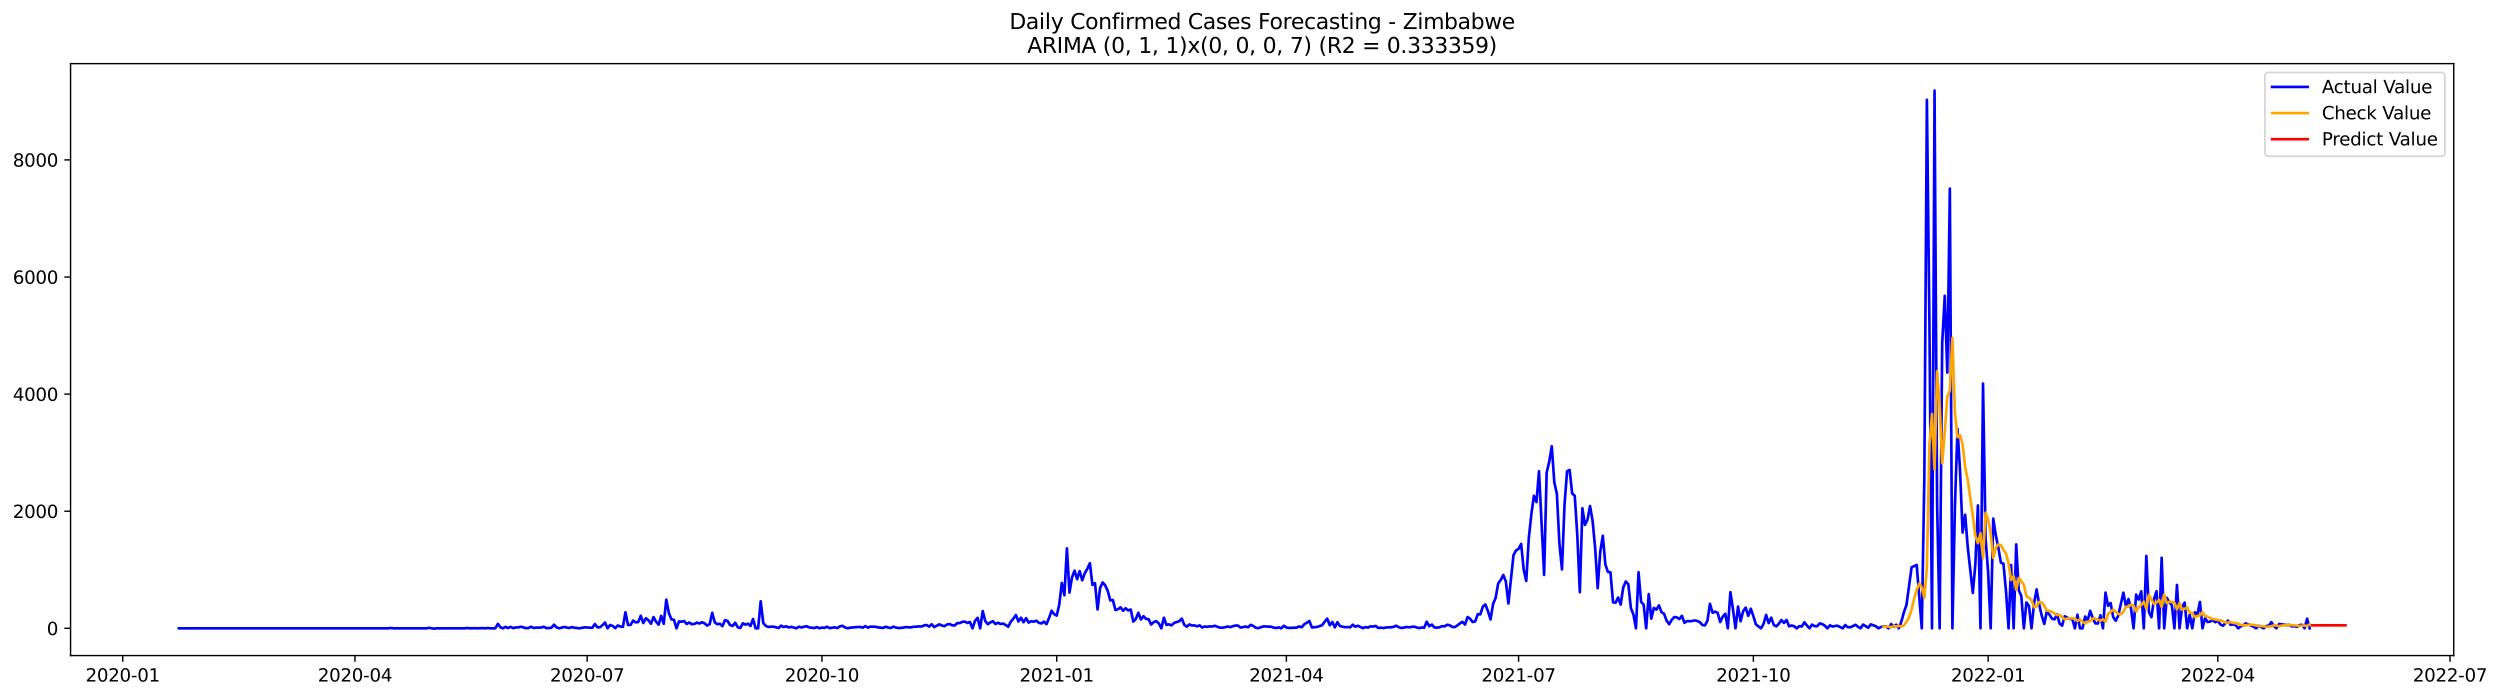 <?xml version="1.0" encoding="utf-8" standalone="no"?>
<!DOCTYPE svg PUBLIC "-//W3C//DTD SVG 1.1//EN"
  "http://www.w3.org/Graphics/SVG/1.1/DTD/svg11.dtd">
<svg xmlns:xlink="http://www.w3.org/1999/xlink" width="1404.862pt" height="392.274pt" viewBox="0 0 1404.862 392.274" xmlns="http://www.w3.org/2000/svg" version="1.1">
 <defs>
  <style type="text/css">*{stroke-linejoin: round; stroke-linecap: butt}</style>
 </defs>
 <g id="figure_1">
  <g id="patch_1">
   <path d="M 0 392.274 
L 1404.862 392.274 
L 1404.862 0 
L 0 0 
z
" style="fill: #ffffff"/>
  </g>
  <g id="axes_1">
   <g id="patch_2">
    <path d="M 39.65 368.396 
L 1378.85 368.396 
L 1378.85 35.755 
L 39.65 35.755 
z
" style="fill: #ffffff"/>
   </g>
   <g id="matplotlib.axis_1">
    <g id="xtick_1">
     <g id="line2d_1">
      <defs>
       <path id="m27285a2b96" d="M 0 0 
L 0 3.5 
" style="stroke: #000000; stroke-width: 0.8"/>
      </defs>
      <g>
       <use xlink:href="#m27285a2b96" x="68.975" y="368.396" style="stroke: #000000; stroke-width: 0.8"/>
      </g>
     </g>
     <g id="text_1">
      <!-- 2020-01 -->
      <g transform="translate(48.084 382.994)scale(0.1 -0.1)">
       <defs>
        <path id="DejaVuSans-32" d="M 1228 531 
L 3431 531 
L 3431 0 
L 469 0 
L 469 531 
Q 828 903 1448 1529 
Q 2069 2156 2228 2338 
Q 2531 2678 2651 2914 
Q 2772 3150 2772 3378 
Q 2772 3750 2511 3984 
Q 2250 4219 1831 4219 
Q 1534 4219 1204 4116 
Q 875 4013 500 3803 
L 500 4441 
Q 881 4594 1212 4672 
Q 1544 4750 1819 4750 
Q 2544 4750 2975 4387 
Q 3406 4025 3406 3419 
Q 3406 3131 3298 2873 
Q 3191 2616 2906 2266 
Q 2828 2175 2409 1742 
Q 1991 1309 1228 531 
z
" transform="scale(0.016)"/>
        <path id="DejaVuSans-30" d="M 2034 4250 
Q 1547 4250 1301 3770 
Q 1056 3291 1056 2328 
Q 1056 1369 1301 889 
Q 1547 409 2034 409 
Q 2525 409 2770 889 
Q 3016 1369 3016 2328 
Q 3016 3291 2770 3770 
Q 2525 4250 2034 4250 
z
M 2034 4750 
Q 2819 4750 3233 4129 
Q 3647 3509 3647 2328 
Q 3647 1150 3233 529 
Q 2819 -91 2034 -91 
Q 1250 -91 836 529 
Q 422 1150 422 2328 
Q 422 3509 836 4129 
Q 1250 4750 2034 4750 
z
" transform="scale(0.016)"/>
        <path id="DejaVuSans-2d" d="M 313 2009 
L 1997 2009 
L 1997 1497 
L 313 1497 
L 313 2009 
z
" transform="scale(0.016)"/>
        <path id="DejaVuSans-31" d="M 794 531 
L 1825 531 
L 1825 4091 
L 703 3866 
L 703 4441 
L 1819 4666 
L 2450 4666 
L 2450 531 
L 3481 531 
L 3481 0 
L 794 0 
L 794 531 
z
" transform="scale(0.016)"/>
       </defs>
       <use xlink:href="#DejaVuSans-32"/>
       <use xlink:href="#DejaVuSans-30" x="63.623"/>
       <use xlink:href="#DejaVuSans-32" x="127.246"/>
       <use xlink:href="#DejaVuSans-30" x="190.869"/>
       <use xlink:href="#DejaVuSans-2d" x="254.492"/>
       <use xlink:href="#DejaVuSans-30" x="290.576"/>
       <use xlink:href="#DejaVuSans-31" x="354.199"/>
      </g>
     </g>
    </g>
    <g id="xtick_2">
     <g id="line2d_2">
      <g>
       <use xlink:href="#m27285a2b96" x="199.468" y="368.396" style="stroke: #000000; stroke-width: 0.8"/>
      </g>
     </g>
     <g id="text_2">
      <!-- 2020-04 -->
      <g transform="translate(178.576 382.994)scale(0.1 -0.1)">
       <defs>
        <path id="DejaVuSans-34" d="M 2419 4116 
L 825 1625 
L 2419 1625 
L 2419 4116 
z
M 2253 4666 
L 3047 4666 
L 3047 1625 
L 3713 1625 
L 3713 1100 
L 3047 1100 
L 3047 0 
L 2419 0 
L 2419 1100 
L 313 1100 
L 313 1709 
L 2253 4666 
z
" transform="scale(0.016)"/>
       </defs>
       <use xlink:href="#DejaVuSans-32"/>
       <use xlink:href="#DejaVuSans-30" x="63.623"/>
       <use xlink:href="#DejaVuSans-32" x="127.246"/>
       <use xlink:href="#DejaVuSans-30" x="190.869"/>
       <use xlink:href="#DejaVuSans-2d" x="254.492"/>
       <use xlink:href="#DejaVuSans-30" x="290.576"/>
       <use xlink:href="#DejaVuSans-34" x="354.199"/>
      </g>
     </g>
    </g>
    <g id="xtick_3">
     <g id="line2d_3">
      <g>
       <use xlink:href="#m27285a2b96" x="329.961" y="368.396" style="stroke: #000000; stroke-width: 0.8"/>
      </g>
     </g>
     <g id="text_3">
      <!-- 2020-07 -->
      <g transform="translate(309.069 382.994)scale(0.1 -0.1)">
       <defs>
        <path id="DejaVuSans-37" d="M 525 4666 
L 3525 4666 
L 3525 4397 
L 1831 0 
L 1172 0 
L 2766 4134 
L 525 4134 
L 525 4666 
z
" transform="scale(0.016)"/>
       </defs>
       <use xlink:href="#DejaVuSans-32"/>
       <use xlink:href="#DejaVuSans-30" x="63.623"/>
       <use xlink:href="#DejaVuSans-32" x="127.246"/>
       <use xlink:href="#DejaVuSans-30" x="190.869"/>
       <use xlink:href="#DejaVuSans-2d" x="254.492"/>
       <use xlink:href="#DejaVuSans-30" x="290.576"/>
       <use xlink:href="#DejaVuSans-37" x="354.199"/>
      </g>
     </g>
    </g>
    <g id="xtick_4">
     <g id="line2d_4">
      <g>
       <use xlink:href="#m27285a2b96" x="461.887" y="368.396" style="stroke: #000000; stroke-width: 0.8"/>
      </g>
     </g>
     <g id="text_4">
      <!-- 2020-10 -->
      <g transform="translate(440.996 382.994)scale(0.1 -0.1)">
       <use xlink:href="#DejaVuSans-32"/>
       <use xlink:href="#DejaVuSans-30" x="63.623"/>
       <use xlink:href="#DejaVuSans-32" x="127.246"/>
       <use xlink:href="#DejaVuSans-30" x="190.869"/>
       <use xlink:href="#DejaVuSans-2d" x="254.492"/>
       <use xlink:href="#DejaVuSans-31" x="290.576"/>
       <use xlink:href="#DejaVuSans-30" x="354.199"/>
      </g>
     </g>
    </g>
    <g id="xtick_5">
     <g id="line2d_5">
      <g>
       <use xlink:href="#m27285a2b96" x="593.814" y="368.396" style="stroke: #000000; stroke-width: 0.8"/>
      </g>
     </g>
     <g id="text_5">
      <!-- 2021-01 -->
      <g transform="translate(572.923 382.994)scale(0.1 -0.1)">
       <use xlink:href="#DejaVuSans-32"/>
       <use xlink:href="#DejaVuSans-30" x="63.623"/>
       <use xlink:href="#DejaVuSans-32" x="127.246"/>
       <use xlink:href="#DejaVuSans-31" x="190.869"/>
       <use xlink:href="#DejaVuSans-2d" x="254.492"/>
       <use xlink:href="#DejaVuSans-30" x="290.576"/>
       <use xlink:href="#DejaVuSans-31" x="354.199"/>
      </g>
     </g>
    </g>
    <g id="xtick_6">
     <g id="line2d_6">
      <g>
       <use xlink:href="#m27285a2b96" x="722.873" y="368.396" style="stroke: #000000; stroke-width: 0.8"/>
      </g>
     </g>
     <g id="text_6">
      <!-- 2021-04 -->
      <g transform="translate(701.981 382.994)scale(0.1 -0.1)">
       <use xlink:href="#DejaVuSans-32"/>
       <use xlink:href="#DejaVuSans-30" x="63.623"/>
       <use xlink:href="#DejaVuSans-32" x="127.246"/>
       <use xlink:href="#DejaVuSans-31" x="190.869"/>
       <use xlink:href="#DejaVuSans-2d" x="254.492"/>
       <use xlink:href="#DejaVuSans-30" x="290.576"/>
       <use xlink:href="#DejaVuSans-34" x="354.199"/>
      </g>
     </g>
    </g>
    <g id="xtick_7">
     <g id="line2d_7">
      <g>
       <use xlink:href="#m27285a2b96" x="853.366" y="368.396" style="stroke: #000000; stroke-width: 0.8"/>
      </g>
     </g>
     <g id="text_7">
      <!-- 2021-07 -->
      <g transform="translate(832.474 382.994)scale(0.1 -0.1)">
       <use xlink:href="#DejaVuSans-32"/>
       <use xlink:href="#DejaVuSans-30" x="63.623"/>
       <use xlink:href="#DejaVuSans-32" x="127.246"/>
       <use xlink:href="#DejaVuSans-31" x="190.869"/>
       <use xlink:href="#DejaVuSans-2d" x="254.492"/>
       <use xlink:href="#DejaVuSans-30" x="290.576"/>
       <use xlink:href="#DejaVuSans-37" x="354.199"/>
      </g>
     </g>
    </g>
    <g id="xtick_8">
     <g id="line2d_8">
      <g>
       <use xlink:href="#m27285a2b96" x="985.292" y="368.396" style="stroke: #000000; stroke-width: 0.8"/>
      </g>
     </g>
     <g id="text_8">
      <!-- 2021-10 -->
      <g transform="translate(964.401 382.994)scale(0.1 -0.1)">
       <use xlink:href="#DejaVuSans-32"/>
       <use xlink:href="#DejaVuSans-30" x="63.623"/>
       <use xlink:href="#DejaVuSans-32" x="127.246"/>
       <use xlink:href="#DejaVuSans-31" x="190.869"/>
       <use xlink:href="#DejaVuSans-2d" x="254.492"/>
       <use xlink:href="#DejaVuSans-31" x="290.576"/>
       <use xlink:href="#DejaVuSans-30" x="354.199"/>
      </g>
     </g>
    </g>
    <g id="xtick_9">
     <g id="line2d_9">
      <g>
       <use xlink:href="#m27285a2b96" x="1117.219" y="368.396" style="stroke: #000000; stroke-width: 0.8"/>
      </g>
     </g>
     <g id="text_9">
      <!-- 2022-01 -->
      <g transform="translate(1096.328 382.994)scale(0.1 -0.1)">
       <use xlink:href="#DejaVuSans-32"/>
       <use xlink:href="#DejaVuSans-30" x="63.623"/>
       <use xlink:href="#DejaVuSans-32" x="127.246"/>
       <use xlink:href="#DejaVuSans-32" x="190.869"/>
       <use xlink:href="#DejaVuSans-2d" x="254.492"/>
       <use xlink:href="#DejaVuSans-30" x="290.576"/>
       <use xlink:href="#DejaVuSans-31" x="354.199"/>
      </g>
     </g>
    </g>
    <g id="xtick_10">
     <g id="line2d_10">
      <g>
       <use xlink:href="#m27285a2b96" x="1246.278" y="368.396" style="stroke: #000000; stroke-width: 0.8"/>
      </g>
     </g>
     <g id="text_10">
      <!-- 2022-04 -->
      <g transform="translate(1225.387 382.994)scale(0.1 -0.1)">
       <use xlink:href="#DejaVuSans-32"/>
       <use xlink:href="#DejaVuSans-30" x="63.623"/>
       <use xlink:href="#DejaVuSans-32" x="127.246"/>
       <use xlink:href="#DejaVuSans-32" x="190.869"/>
       <use xlink:href="#DejaVuSans-2d" x="254.492"/>
       <use xlink:href="#DejaVuSans-30" x="290.576"/>
       <use xlink:href="#DejaVuSans-34" x="354.199"/>
      </g>
     </g>
    </g>
    <g id="xtick_11">
     <g id="line2d_11">
      <g>
       <use xlink:href="#m27285a2b96" x="1376.771" y="368.396" style="stroke: #000000; stroke-width: 0.8"/>
      </g>
     </g>
     <g id="text_11">
      <!-- 2022-07 -->
      <g transform="translate(1355.879 382.994)scale(0.1 -0.1)">
       <use xlink:href="#DejaVuSans-32"/>
       <use xlink:href="#DejaVuSans-30" x="63.623"/>
       <use xlink:href="#DejaVuSans-32" x="127.246"/>
       <use xlink:href="#DejaVuSans-32" x="190.869"/>
       <use xlink:href="#DejaVuSans-2d" x="254.492"/>
       <use xlink:href="#DejaVuSans-30" x="290.576"/>
       <use xlink:href="#DejaVuSans-37" x="354.199"/>
      </g>
     </g>
    </g>
   </g>
   <g id="matplotlib.axis_2">
    <g id="ytick_1">
     <g id="line2d_12">
      <defs>
       <path id="m2472bc9fd8" d="M 0 0 
L -3.5 0 
" style="stroke: #000000; stroke-width: 0.8"/>
      </defs>
      <g>
       <use xlink:href="#m2472bc9fd8" x="39.65" y="353.078" style="stroke: #000000; stroke-width: 0.8"/>
      </g>
     </g>
     <g id="text_12">
      <!-- 0 -->
      <g transform="translate(26.288 356.877)scale(0.1 -0.1)">
       <use xlink:href="#DejaVuSans-30"/>
      </g>
     </g>
    </g>
    <g id="ytick_2">
     <g id="line2d_13">
      <g>
       <use xlink:href="#m2472bc9fd8" x="39.65" y="287.275" style="stroke: #000000; stroke-width: 0.8"/>
      </g>
     </g>
     <g id="text_13">
      <!-- 2000 -->
      <g transform="translate(7.2 291.074)scale(0.1 -0.1)">
       <use xlink:href="#DejaVuSans-32"/>
       <use xlink:href="#DejaVuSans-30" x="63.623"/>
       <use xlink:href="#DejaVuSans-30" x="127.246"/>
       <use xlink:href="#DejaVuSans-30" x="190.869"/>
      </g>
     </g>
    </g>
    <g id="ytick_3">
     <g id="line2d_14">
      <g>
       <use xlink:href="#m2472bc9fd8" x="39.65" y="221.471" style="stroke: #000000; stroke-width: 0.8"/>
      </g>
     </g>
     <g id="text_14">
      <!-- 4000 -->
      <g transform="translate(7.2 225.27)scale(0.1 -0.1)">
       <use xlink:href="#DejaVuSans-34"/>
       <use xlink:href="#DejaVuSans-30" x="63.623"/>
       <use xlink:href="#DejaVuSans-30" x="127.246"/>
       <use xlink:href="#DejaVuSans-30" x="190.869"/>
      </g>
     </g>
    </g>
    <g id="ytick_4">
     <g id="line2d_15">
      <g>
       <use xlink:href="#m2472bc9fd8" x="39.65" y="155.668" style="stroke: #000000; stroke-width: 0.8"/>
      </g>
     </g>
     <g id="text_15">
      <!-- 6000 -->
      <g transform="translate(7.2 159.467)scale(0.1 -0.1)">
       <defs>
        <path id="DejaVuSans-36" d="M 2113 2584 
Q 1688 2584 1439 2293 
Q 1191 2003 1191 1497 
Q 1191 994 1439 701 
Q 1688 409 2113 409 
Q 2538 409 2786 701 
Q 3034 994 3034 1497 
Q 3034 2003 2786 2293 
Q 2538 2584 2113 2584 
z
M 3366 4563 
L 3366 3988 
Q 3128 4100 2886 4159 
Q 2644 4219 2406 4219 
Q 1781 4219 1451 3797 
Q 1122 3375 1075 2522 
Q 1259 2794 1537 2939 
Q 1816 3084 2150 3084 
Q 2853 3084 3261 2657 
Q 3669 2231 3669 1497 
Q 3669 778 3244 343 
Q 2819 -91 2113 -91 
Q 1303 -91 875 529 
Q 447 1150 447 2328 
Q 447 3434 972 4092 
Q 1497 4750 2381 4750 
Q 2619 4750 2861 4703 
Q 3103 4656 3366 4563 
z
" transform="scale(0.016)"/>
       </defs>
       <use xlink:href="#DejaVuSans-36"/>
       <use xlink:href="#DejaVuSans-30" x="63.623"/>
       <use xlink:href="#DejaVuSans-30" x="127.246"/>
       <use xlink:href="#DejaVuSans-30" x="190.869"/>
      </g>
     </g>
    </g>
    <g id="ytick_5">
     <g id="line2d_16">
      <g>
       <use xlink:href="#m2472bc9fd8" x="39.65" y="89.864" style="stroke: #000000; stroke-width: 0.8"/>
      </g>
     </g>
     <g id="text_16">
      <!-- 8000 -->
      <g transform="translate(7.2 93.663)scale(0.1 -0.1)">
       <defs>
        <path id="DejaVuSans-38" d="M 2034 2216 
Q 1584 2216 1326 1975 
Q 1069 1734 1069 1313 
Q 1069 891 1326 650 
Q 1584 409 2034 409 
Q 2484 409 2743 651 
Q 3003 894 3003 1313 
Q 3003 1734 2745 1975 
Q 2488 2216 2034 2216 
z
M 1403 2484 
Q 997 2584 770 2862 
Q 544 3141 544 3541 
Q 544 4100 942 4425 
Q 1341 4750 2034 4750 
Q 2731 4750 3128 4425 
Q 3525 4100 3525 3541 
Q 3525 3141 3298 2862 
Q 3072 2584 2669 2484 
Q 3125 2378 3379 2068 
Q 3634 1759 3634 1313 
Q 3634 634 3220 271 
Q 2806 -91 2034 -91 
Q 1263 -91 848 271 
Q 434 634 434 1313 
Q 434 1759 690 2068 
Q 947 2378 1403 2484 
z
M 1172 3481 
Q 1172 3119 1398 2916 
Q 1625 2713 2034 2713 
Q 2441 2713 2670 2916 
Q 2900 3119 2900 3481 
Q 2900 3844 2670 4047 
Q 2441 4250 2034 4250 
Q 1625 4250 1398 4047 
Q 1172 3844 1172 3481 
z
" transform="scale(0.016)"/>
       </defs>
       <use xlink:href="#DejaVuSans-38"/>
       <use xlink:href="#DejaVuSans-30" x="63.623"/>
       <use xlink:href="#DejaVuSans-30" x="127.246"/>
       <use xlink:href="#DejaVuSans-30" x="190.869"/>
      </g>
     </g>
    </g>
   </g>
   <g id="line2d_17">
    <path d="M 100.523 353.078 
L 218.11 353.078 
L 219.544 352.881 
L 220.978 353.078 
L 225.28 353.078 
L 239.619 353.078 
L 241.053 352.815 
L 243.921 353.276 
L 245.355 353.078 
L 261.129 353.078 
L 262.563 352.914 
L 263.997 353.078 
L 266.865 353.012 
L 268.299 353.078 
L 271.167 352.979 
L 272.601 353.078 
L 274.035 352.914 
L 275.469 353.078 
L 278.337 353.078 
L 279.771 350.578 
L 281.205 352.519 
L 282.639 353.078 
L 284.073 352.256 
L 285.507 352.946 
L 286.941 352.256 
L 288.375 352.979 
L 289.809 352.552 
L 291.243 352.585 
L 292.677 352.157 
L 295.545 352.979 
L 296.979 352.914 
L 298.413 352.19 
L 299.847 352.881 
L 301.281 352.683 
L 304.149 352.65 
L 305.583 352.19 
L 307.017 352.946 
L 308.451 352.946 
L 309.885 352.749 
L 311.319 351.038 
L 312.753 352.552 
L 314.187 353.078 
L 317.055 352.321 
L 319.923 352.914 
L 321.357 352.387 
L 322.791 352.749 
L 325.659 353.078 
L 328.527 352.519 
L 332.829 352.815 
L 334.263 350.676 
L 335.697 352.486 
L 337.131 352.486 
L 338.564 351.334 
L 339.998 349.854 
L 341.432 353.078 
L 342.866 351.203 
L 344.3 351.762 
L 345.734 352.979 
L 347.168 351.466 
L 348.602 352.091 
L 350.036 352.256 
L 351.47 344.096 
L 352.904 351.17 
L 354.338 351.17 
L 355.772 348.702 
L 357.206 349.722 
L 358.64 349.558 
L 360.074 346.037 
L 361.508 350.117 
L 362.942 347.419 
L 364.376 348.538 
L 365.81 350.512 
L 367.244 346.761 
L 368.678 349.36 
L 370.112 351.038 
L 371.546 346.07 
L 372.98 350.545 
L 374.414 336.956 
L 375.848 344.458 
L 377.282 348.011 
L 378.716 348.274 
L 380.15 353.078 
L 381.584 349.196 
L 383.018 349.393 
L 384.452 348.998 
L 385.886 350.643 
L 387.32 349.821 
L 388.754 350.775 
L 390.188 350.61 
L 391.622 349.887 
L 393.056 350.38 
L 394.49 349.656 
L 395.924 350.281 
L 397.358 351.532 
L 398.792 350.775 
L 400.226 344.359 
L 401.66 349.722 
L 403.094 350.775 
L 404.528 350.512 
L 405.962 351.861 
L 407.396 348.472 
L 408.83 348.932 
L 410.264 351.268 
L 411.698 351.729 
L 413.132 349.92 
L 414.566 352.486 
L 416 352.881 
L 417.434 350.281 
L 418.868 351.038 
L 420.302 350.479 
L 421.736 351.762 
L 423.17 347.847 
L 424.604 353.078 
L 426.038 353.078 
L 427.472 337.91 
L 428.906 350.117 
L 430.34 351.729 
L 431.774 352.288 
L 434.642 352.124 
L 437.51 352.914 
L 438.944 351.598 
L 440.378 352.354 
L 441.812 351.927 
L 443.246 352.617 
L 444.679 352.256 
L 447.547 353.078 
L 448.981 352.157 
L 450.415 352.617 
L 451.849 352.19 
L 453.283 351.927 
L 454.717 352.552 
L 457.585 352.946 
L 459.019 352.387 
L 460.453 353.045 
L 461.887 352.683 
L 463.321 352.815 
L 464.755 352.19 
L 466.189 352.979 
L 469.057 352.519 
L 470.491 352.946 
L 471.925 352.025 
L 473.359 351.663 
L 474.793 352.552 
L 476.227 353.045 
L 477.661 352.749 
L 480.529 352.453 
L 483.397 352.288 
L 484.831 352.716 
L 486.265 351.861 
L 487.699 352.683 
L 489.133 352.157 
L 492.001 352.19 
L 493.435 352.585 
L 496.303 352.848 
L 497.737 352.19 
L 499.171 352.683 
L 500.605 352.914 
L 502.039 352.124 
L 503.473 352.65 
L 504.907 352.914 
L 506.341 352.848 
L 509.209 352.387 
L 510.643 352.519 
L 512.077 352.519 
L 513.511 352.19 
L 514.945 352.19 
L 516.379 351.992 
L 517.813 352.091 
L 519.247 351.466 
L 520.681 351.203 
L 522.115 352.124 
L 523.549 350.808 
L 524.983 352.387 
L 527.851 350.841 
L 529.285 351.499 
L 530.719 351.894 
L 532.153 350.939 
L 533.587 350.643 
L 535.021 351.367 
L 536.455 351.499 
L 537.889 350.183 
L 539.323 350.117 
L 540.757 349.459 
L 542.191 349.294 
L 543.625 350.084 
L 545.059 349.525 
L 546.493 353.078 
L 547.927 348.867 
L 549.361 347.189 
L 550.794 353.078 
L 552.228 343.372 
L 553.662 349.031 
L 555.096 350.775 
L 556.53 349.755 
L 557.964 349.097 
L 559.398 350.676 
L 560.832 349.952 
L 562.266 350.643 
L 563.7 350.413 
L 565.134 351.203 
L 566.568 352.19 
L 568.002 349.393 
L 569.436 347.682 
L 570.87 345.609 
L 572.304 349.229 
L 573.738 347.123 
L 575.172 349.656 
L 576.606 347.353 
L 578.04 349.887 
L 579.474 349.064 
L 580.908 349.393 
L 582.342 348.801 
L 583.776 349.985 
L 585.21 350.347 
L 586.644 349.327 
L 588.078 350.742 
L 589.512 347.254 
L 590.946 343.208 
L 592.38 345.116 
L 593.814 345.938 
L 595.248 339.687 
L 596.682 327.612 
L 598.116 334.522 
L 599.55 308.167 
L 600.984 333.008 
L 602.418 324.421 
L 603.852 320.67 
L 605.286 325.474 
L 606.72 320.9 
L 608.154 326.099 
L 609.588 322.085 
L 611.022 319.617 
L 612.456 316.491 
L 613.89 328.698 
L 615.324 327.678 
L 616.758 342.484 
L 618.192 330.409 
L 619.626 327.316 
L 621.06 328.961 
L 622.494 332.054 
L 623.928 337.417 
L 625.362 337.154 
L 626.796 342.78 
L 628.23 342.352 
L 629.664 341.299 
L 631.098 343.208 
L 632.532 341.826 
L 633.966 343.01 
L 635.4 342.517 
L 636.834 349.294 
L 638.268 347.814 
L 639.702 344.326 
L 641.136 348.143 
L 642.57 346.267 
L 644.004 347.814 
L 645.438 347.945 
L 646.872 350.939 
L 648.306 349.591 
L 649.74 349.031 
L 651.174 350.347 
L 652.608 353.078 
L 654.042 347.123 
L 655.476 351.137 
L 656.909 350.841 
L 658.343 351.433 
L 659.777 350.018 
L 662.645 349.13 
L 664.079 347.583 
L 665.513 351.17 
L 666.947 352.157 
L 668.381 350.907 
L 669.815 351.499 
L 671.249 351.433 
L 672.683 351.959 
L 674.117 351.433 
L 675.551 352.617 
L 676.985 352.058 
L 678.419 352.223 
L 679.853 351.992 
L 681.287 352.058 
L 682.721 351.63 
L 684.155 352.256 
L 685.589 352.683 
L 687.023 352.716 
L 688.457 352.486 
L 689.891 352.025 
L 691.325 352.42 
L 692.759 351.894 
L 694.193 351.565 
L 695.627 351.499 
L 697.061 352.65 
L 698.495 352.42 
L 699.929 352.058 
L 701.363 352.519 
L 702.797 351.137 
L 704.231 351.729 
L 705.665 352.749 
L 707.099 352.979 
L 709.967 351.992 
L 714.269 352.19 
L 715.703 352.65 
L 717.137 352.946 
L 718.571 352.519 
L 720.005 353.078 
L 721.439 351.663 
L 722.873 352.617 
L 724.307 352.848 
L 728.609 352.716 
L 730.043 352.025 
L 731.477 352.486 
L 732.911 350.841 
L 734.345 349.952 
L 735.779 348.932 
L 737.213 352.585 
L 740.081 352.321 
L 742.949 351.334 
L 744.383 349.393 
L 745.817 347.649 
L 747.251 351.367 
L 748.685 349.525 
L 750.119 352.552 
L 751.553 349.623 
L 752.987 351.828 
L 755.855 352.453 
L 757.289 352.354 
L 758.723 352.552 
L 760.157 351.038 
L 761.591 352.19 
L 763.024 351.63 
L 765.892 352.979 
L 767.326 352.387 
L 768.76 352.683 
L 770.194 351.959 
L 771.628 352.091 
L 773.062 351.729 
L 774.496 352.914 
L 775.93 352.716 
L 777.364 352.914 
L 778.798 352.617 
L 781.666 352.486 
L 783.1 352.256 
L 784.534 351.63 
L 785.968 352.453 
L 787.402 352.881 
L 788.836 352.683 
L 790.27 352.321 
L 791.704 352.519 
L 794.572 352.124 
L 797.44 352.979 
L 798.874 352.617 
L 800.308 352.749 
L 801.742 349.36 
L 803.176 351.927 
L 804.61 350.972 
L 806.044 352.585 
L 807.478 352.716 
L 808.912 352.519 
L 810.346 351.861 
L 811.78 351.992 
L 813.214 351.071 
L 814.648 351.367 
L 816.082 352.288 
L 817.516 352.387 
L 818.95 351.466 
L 820.384 350.347 
L 821.818 349.426 
L 823.252 350.972 
L 824.686 346.761 
L 826.12 347.682 
L 827.554 349.558 
L 828.988 349.196 
L 830.422 345.149 
L 831.856 345.247 
L 833.29 340.872 
L 834.724 339.654 
L 836.158 343.438 
L 837.592 348.11 
L 839.026 339.391 
L 840.46 336.002 
L 841.894 327.875 
L 843.328 325.901 
L 844.762 323.105 
L 846.196 326.724 
L 847.63 339.128 
L 850.498 311.984 
L 851.932 309.286 
L 853.366 308.43 
L 854.8 305.634 
L 856.234 320.111 
L 857.668 326.461 
L 859.102 302.409 
L 860.536 288.953 
L 861.97 278.589 
L 863.404 282.142 
L 864.838 264.803 
L 867.706 323.072 
L 869.139 265.527 
L 870.573 259.473 
L 872.007 250.754 
L 873.441 271.12 
L 874.875 277.536 
L 876.309 305.535 
L 877.743 319.979 
L 879.177 283.557 
L 880.611 264.803 
L 882.045 264.079 
L 883.479 277.371 
L 884.913 278.556 
L 886.347 300.731 
L 887.781 332.778 
L 889.215 285.629 
L 890.649 294.941 
L 892.083 292.012 
L 893.517 284.346 
L 894.951 292.736 
L 896.385 308.003 
L 897.819 330.507 
L 899.253 310.01 
L 900.687 301.093 
L 902.121 317.182 
L 903.555 321.394 
L 904.989 321.624 
L 906.423 338.437 
L 907.857 338.7 
L 909.291 335.772 
L 910.725 339.753 
L 912.159 330.178 
L 913.593 326.757 
L 915.027 328.27 
L 916.461 341.727 
L 917.895 345.346 
L 919.329 353.078 
L 920.763 321.558 
L 922.197 338.206 
L 923.631 339.786 
L 925.065 353.078 
L 926.499 333.831 
L 927.933 347.649 
L 929.367 341.595 
L 930.801 342.582 
L 932.235 340.214 
L 933.669 344.03 
L 935.103 344.853 
L 936.537 348.768 
L 937.971 350.775 
L 939.405 348.34 
L 940.839 346.761 
L 942.273 346.925 
L 943.707 347.88 
L 945.141 346.07 
L 946.575 349.985 
L 948.009 348.965 
L 949.443 349.097 
L 950.877 348.965 
L 952.311 348.636 
L 953.745 348.965 
L 955.179 349.558 
L 956.613 351.203 
L 958.047 351.466 
L 959.481 348.801 
L 960.915 339.325 
L 962.349 344.326 
L 963.783 343.701 
L 965.217 344.392 
L 966.651 349.558 
L 968.085 346.531 
L 969.519 344.918 
L 970.953 353.078 
L 972.387 332.745 
L 973.821 342.221 
L 975.254 353.078 
L 976.688 340.872 
L 978.122 349.13 
L 979.556 343.405 
L 980.99 341.464 
L 982.424 346.07 
L 983.858 342.056 
L 985.292 346.235 
L 986.726 350.907 
L 989.594 353.078 
L 991.028 350.578 
L 992.462 345.544 
L 993.896 350.15 
L 995.33 347.09 
L 996.764 351.203 
L 998.198 351.959 
L 999.632 350.479 
L 1001.066 348.439 
L 1002.5 350.051 
L 1003.934 348.373 
L 1005.368 351.959 
L 1006.802 351.499 
L 1008.236 351.927 
L 1009.67 353.078 
L 1011.104 351.861 
L 1012.538 352.025 
L 1013.972 349.689 
L 1015.406 351.499 
L 1016.84 353.078 
L 1018.274 351.005 
L 1019.708 351.861 
L 1021.142 351.894 
L 1022.576 350.314 
L 1024.01 350.709 
L 1025.444 351.565 
L 1026.878 353.078 
L 1028.312 351.4 
L 1029.746 352.091 
L 1031.18 351.762 
L 1032.614 351.63 
L 1035.482 353.078 
L 1036.916 351.236 
L 1038.35 352.453 
L 1039.784 352.486 
L 1041.218 351.861 
L 1042.652 351.104 
L 1044.086 352.19 
L 1045.52 353.078 
L 1046.954 350.972 
L 1049.822 352.749 
L 1051.256 350.874 
L 1054.124 351.894 
L 1055.558 353.078 
L 1056.992 352.354 
L 1058.426 352.025 
L 1059.86 352.19 
L 1061.294 353.078 
L 1062.728 350.676 
L 1064.162 352.19 
L 1065.596 351.038 
L 1067.03 353.078 
L 1068.464 349.294 
L 1069.898 344.03 
L 1071.332 339.95 
L 1074.2 318.794 
L 1077.068 317.478 
L 1079.936 353.078 
L 1081.369 269.014 
L 1082.803 56.074 
L 1084.237 182.351 
L 1085.671 353.078 
L 1087.105 50.876 
L 1088.539 282.734 
L 1089.973 353.078 
L 1091.407 192.781 
L 1092.841 166.262 
L 1094.275 209.396 
L 1095.709 105.986 
L 1097.143 353.078 
L 1098.577 283.787 
L 1100.011 241.015 
L 1101.445 264.605 
L 1102.879 299.251 
L 1104.313 289.249 
L 1105.747 307.279 
L 1108.615 333.173 
L 1110.049 316.952 
L 1111.483 284.017 
L 1112.917 353.078 
L 1114.351 215.549 
L 1115.785 302.738 
L 1117.219 321.624 
L 1118.653 353.078 
L 1120.087 291.453 
L 1121.521 300.731 
L 1122.955 307.707 
L 1124.389 316.195 
L 1125.823 316.755 
L 1127.257 332.153 
L 1128.691 353.078 
L 1130.125 317.478 
L 1131.559 353.078 
L 1132.993 305.93 
L 1134.427 331.659 
L 1135.861 334.883 
L 1137.295 353.078 
L 1138.729 338.568 
L 1140.163 340.51 
L 1141.597 353.078 
L 1143.031 339.029 
L 1144.465 331.198 
L 1145.899 339.621 
L 1147.333 345.906 
L 1148.767 350.61 
L 1150.201 343.635 
L 1151.635 345.346 
L 1153.069 347.583 
L 1154.503 348.044 
L 1155.937 345.28 
L 1157.371 350.38 
L 1158.805 351.598 
L 1160.239 346.3 
L 1163.107 347.781 
L 1164.541 347.88 
L 1165.975 353.078 
L 1167.409 345.445 
L 1168.843 353.078 
L 1170.277 353.078 
L 1171.711 346.465 
L 1173.145 348.571 
L 1174.579 343.208 
L 1176.013 347.353 
L 1177.447 350.281 
L 1178.881 350.38 
L 1180.315 345.774 
L 1181.749 353.078 
L 1183.183 333.008 
L 1184.617 340.411 
L 1186.051 338.865 
L 1187.485 346.695 
L 1188.918 348.867 
L 1190.352 345.873 
L 1193.22 333.041 
L 1194.654 340.641 
L 1196.088 336.627 
L 1197.522 342.023 
L 1198.956 353.078 
L 1200.39 334.094 
L 1201.824 336.923 
L 1203.258 332.284 
L 1204.692 353.078 
L 1206.126 312.412 
L 1207.56 343.866 
L 1208.994 346.827 
L 1210.428 336.594 
L 1211.862 332.251 
L 1213.296 353.078 
L 1214.73 313.431 
L 1216.164 353.078 
L 1217.598 335.936 
L 1219.032 338.404 
L 1220.466 340.115 
L 1221.9 353.078 
L 1223.334 328.698 
L 1224.768 353.078 
L 1226.202 341.168 
L 1227.636 338.601 
L 1229.07 353.078 
L 1230.504 345.412 
L 1231.938 353.078 
L 1233.372 344.096 
L 1234.806 345.313 
L 1236.24 338.239 
L 1237.674 353.078 
L 1239.108 347.32 
L 1240.542 349.558 
L 1241.976 349.294 
L 1243.41 348.472 
L 1244.844 349.656 
L 1246.278 348.867 
L 1247.712 350.874 
L 1249.146 351.63 
L 1252.014 348.735 
L 1253.448 351.137 
L 1254.882 350.874 
L 1256.316 351.268 
L 1257.75 353.078 
L 1259.184 351.992 
L 1260.618 351.367 
L 1262.052 350.314 
L 1266.354 352.124 
L 1267.788 353.078 
L 1269.222 351.729 
L 1272.09 353.078 
L 1273.524 351.795 
L 1274.958 351.532 
L 1276.392 349.623 
L 1277.826 351.894 
L 1279.26 353.078 
L 1280.694 350.643 
L 1283.562 351.038 
L 1284.996 351.268 
L 1286.43 351.17 
L 1287.864 351.992 
L 1289.298 351.894 
L 1290.732 352.288 
L 1292.166 351.268 
L 1293.6 351.104 
L 1295.033 353.078 
L 1296.467 347.682 
L 1297.901 353.078 
L 1297.901 353.078 
" clip-path="url(#p3426e858b6)" style="fill: none; stroke: #0000ff; stroke-width: 1.5; stroke-linecap: square"/>
   </g>
   <g id="line2d_18">
    <path d="M 1058.426 352.158 
L 1061.294 352.141 
L 1062.728 352.385 
L 1064.162 351.94 
L 1065.596 352.005 
L 1067.03 351.754 
L 1068.464 352.098 
L 1069.898 351.369 
L 1071.332 349.46 
L 1072.766 346.987 
L 1074.2 342.478 
L 1075.634 336.318 
L 1077.068 331.589 
L 1078.502 327.919 
L 1079.936 329.987 
L 1081.369 335.993 
L 1082.803 318.572 
L 1084.237 250.298 
L 1085.671 232.626 
L 1087.105 263.954 
L 1088.539 208.534 
L 1089.973 227.833 
L 1091.407 260.408 
L 1092.841 242.819 
L 1094.275 222.907 
L 1095.709 219.393 
L 1097.143 189.896 
L 1098.577 232.339 
L 1100.011 245.72 
L 1101.445 244.496 
L 1102.879 249.727 
L 1104.313 262.607 
L 1105.747 269.537 
L 1108.615 289.885 
L 1110.049 301.144 
L 1111.483 305.256 
L 1112.917 299.732 
L 1114.351 313.607 
L 1115.785 288.103 
L 1117.219 291.909 
L 1118.653 299.638 
L 1120.087 313.537 
L 1121.521 307.793 
L 1122.955 305.957 
L 1124.389 306.412 
L 1125.823 308.956 
L 1127.257 310.985 
L 1128.691 316.49 
L 1130.125 326.007 
L 1131.559 323.788 
L 1132.993 331.406 
L 1134.427 324.78 
L 1135.861 326.569 
L 1137.295 328.732 
L 1138.729 335.064 
L 1140.163 335.976 
L 1141.597 337.155 
L 1143.031 341.296 
L 1144.465 340.707 
L 1145.899 338.234 
L 1147.333 338.595 
L 1148.767 340.496 
L 1150.201 343.127 
L 1151.635 343.259 
L 1153.069 343.802 
L 1154.503 344.785 
L 1155.937 345.633 
L 1157.371 345.541 
L 1160.239 348.048 
L 1161.673 347.593 
L 1163.107 347.437 
L 1165.975 347.618 
L 1167.409 349.038 
L 1168.843 348.104 
L 1170.277 349.397 
L 1171.711 350.355 
L 1173.145 349.343 
L 1174.579 349.142 
L 1176.013 347.599 
L 1177.447 347.535 
L 1178.881 348.249 
L 1180.315 348.803 
L 1181.749 348.015 
L 1183.183 349.332 
L 1184.617 345.086 
L 1187.485 342.568 
L 1188.918 343.642 
L 1190.352 345.001 
L 1191.786 345.227 
L 1193.22 343.769 
L 1194.654 340.979 
L 1196.088 340.891 
L 1197.522 339.782 
L 1198.956 340.365 
L 1200.39 343.672 
L 1201.824 341.18 
L 1203.258 340.073 
L 1204.692 338.047 
L 1206.126 341.957 
L 1207.56 334.272 
L 1210.428 339.384 
L 1211.862 338.658 
L 1213.296 336.992 
L 1214.73 341.176 
L 1216.164 333.96 
L 1217.598 338.932 
L 1219.032 338.153 
L 1220.466 338.218 
L 1221.9 338.712 
L 1223.334 342.448 
L 1224.768 338.872 
L 1226.202 342.567 
L 1227.636 342.203 
L 1229.07 341.266 
L 1230.504 344.338 
L 1231.938 344.618 
L 1233.372 346.818 
L 1234.806 346.11 
L 1236.24 345.903 
L 1237.674 343.91 
L 1239.108 346.294 
L 1240.542 346.561 
L 1241.976 347.341 
L 1243.41 347.849 
L 1244.844 348.011 
L 1246.278 348.439 
L 1247.712 348.55 
L 1250.58 349.798 
L 1252.014 349.907 
L 1253.448 349.602 
L 1254.882 350.001 
L 1257.75 350.499 
L 1259.184 351.17 
L 1260.618 351.384 
L 1262.052 351.379 
L 1263.486 351.102 
L 1264.92 351.051 
L 1266.354 351.168 
L 1267.788 351.416 
L 1269.222 351.849 
L 1270.656 351.818 
L 1272.09 351.983 
L 1273.524 352.268 
L 1276.392 351.985 
L 1277.826 351.371 
L 1279.26 351.507 
L 1280.694 351.916 
L 1282.128 351.585 
L 1283.562 351.383 
L 1286.43 351.287 
L 1287.864 351.256 
L 1292.166 351.752 
L 1295.033 351.491 
L 1296.467 351.903 
L 1297.901 350.806 
L 1297.901 350.806 
" clip-path="url(#p3426e858b6)" style="fill: none; stroke: #ffa500; stroke-width: 1.5; stroke-linecap: square"/>
   </g>
   <g id="line2d_19">
    <path d="M 1299.335 351.397 
L 1300.769 351.397 
L 1302.203 351.397 
L 1303.637 351.397 
L 1305.071 351.397 
L 1306.505 351.397 
L 1307.939 351.397 
L 1309.373 351.397 
L 1310.807 351.397 
L 1312.241 351.397 
L 1313.675 351.397 
L 1315.109 351.397 
L 1316.543 351.397 
L 1317.977 351.397 
" clip-path="url(#p3426e858b6)" style="fill: none; stroke: #ff0000; stroke-width: 1.5; stroke-linecap: square"/>
   </g>
   <g id="patch_3">
    <path d="M 39.65 368.396 
L 39.65 35.755 
" style="fill: none; stroke: #000000; stroke-width: 0.8; stroke-linejoin: miter; stroke-linecap: square"/>
   </g>
   <g id="patch_4">
    <path d="M 1378.85 368.396 
L 1378.85 35.755 
" style="fill: none; stroke: #000000; stroke-width: 0.8; stroke-linejoin: miter; stroke-linecap: square"/>
   </g>
   <g id="patch_5">
    <path d="M 39.65 368.396 
L 1378.85 368.396 
" style="fill: none; stroke: #000000; stroke-width: 0.8; stroke-linejoin: miter; stroke-linecap: square"/>
   </g>
   <g id="patch_6">
    <path d="M 39.65 35.755 
L 1378.85 35.755 
" style="fill: none; stroke: #000000; stroke-width: 0.8; stroke-linejoin: miter; stroke-linecap: square"/>
   </g>
   <g id="text_17">
    <!-- Daily Confirmed Cases Forecasting - Zimbabwe -->
    <g transform="translate(567.235 16.318)scale(0.12 -0.12)">
     <defs>
      <path id="DejaVuSans-44" d="M 1259 4147 
L 1259 519 
L 2022 519 
Q 2988 519 3436 956 
Q 3884 1394 3884 2338 
Q 3884 3275 3436 3711 
Q 2988 4147 2022 4147 
L 1259 4147 
z
M 628 4666 
L 1925 4666 
Q 3281 4666 3915 4102 
Q 4550 3538 4550 2338 
Q 4550 1131 3912 565 
Q 3275 0 1925 0 
L 628 0 
L 628 4666 
z
" transform="scale(0.016)"/>
      <path id="DejaVuSans-61" d="M 2194 1759 
Q 1497 1759 1228 1600 
Q 959 1441 959 1056 
Q 959 750 1161 570 
Q 1363 391 1709 391 
Q 2188 391 2477 730 
Q 2766 1069 2766 1631 
L 2766 1759 
L 2194 1759 
z
M 3341 1997 
L 3341 0 
L 2766 0 
L 2766 531 
Q 2569 213 2275 61 
Q 1981 -91 1556 -91 
Q 1019 -91 701 211 
Q 384 513 384 1019 
Q 384 1609 779 1909 
Q 1175 2209 1959 2209 
L 2766 2209 
L 2766 2266 
Q 2766 2663 2505 2880 
Q 2244 3097 1772 3097 
Q 1472 3097 1187 3025 
Q 903 2953 641 2809 
L 641 3341 
Q 956 3463 1253 3523 
Q 1550 3584 1831 3584 
Q 2591 3584 2966 3190 
Q 3341 2797 3341 1997 
z
" transform="scale(0.016)"/>
      <path id="DejaVuSans-69" d="M 603 3500 
L 1178 3500 
L 1178 0 
L 603 0 
L 603 3500 
z
M 603 4863 
L 1178 4863 
L 1178 4134 
L 603 4134 
L 603 4863 
z
" transform="scale(0.016)"/>
      <path id="DejaVuSans-6c" d="M 603 4863 
L 1178 4863 
L 1178 0 
L 603 0 
L 603 4863 
z
" transform="scale(0.016)"/>
      <path id="DejaVuSans-79" d="M 2059 -325 
Q 1816 -950 1584 -1140 
Q 1353 -1331 966 -1331 
L 506 -1331 
L 506 -850 
L 844 -850 
Q 1081 -850 1212 -737 
Q 1344 -625 1503 -206 
L 1606 56 
L 191 3500 
L 800 3500 
L 1894 763 
L 2988 3500 
L 3597 3500 
L 2059 -325 
z
" transform="scale(0.016)"/>
      <path id="DejaVuSans-20" transform="scale(0.016)"/>
      <path id="DejaVuSans-43" d="M 4122 4306 
L 4122 3641 
Q 3803 3938 3442 4084 
Q 3081 4231 2675 4231 
Q 1875 4231 1450 3742 
Q 1025 3253 1025 2328 
Q 1025 1406 1450 917 
Q 1875 428 2675 428 
Q 3081 428 3442 575 
Q 3803 722 4122 1019 
L 4122 359 
Q 3791 134 3420 21 
Q 3050 -91 2638 -91 
Q 1578 -91 968 557 
Q 359 1206 359 2328 
Q 359 3453 968 4101 
Q 1578 4750 2638 4750 
Q 3056 4750 3426 4639 
Q 3797 4528 4122 4306 
z
" transform="scale(0.016)"/>
      <path id="DejaVuSans-6f" d="M 1959 3097 
Q 1497 3097 1228 2736 
Q 959 2375 959 1747 
Q 959 1119 1226 758 
Q 1494 397 1959 397 
Q 2419 397 2687 759 
Q 2956 1122 2956 1747 
Q 2956 2369 2687 2733 
Q 2419 3097 1959 3097 
z
M 1959 3584 
Q 2709 3584 3137 3096 
Q 3566 2609 3566 1747 
Q 3566 888 3137 398 
Q 2709 -91 1959 -91 
Q 1206 -91 779 398 
Q 353 888 353 1747 
Q 353 2609 779 3096 
Q 1206 3584 1959 3584 
z
" transform="scale(0.016)"/>
      <path id="DejaVuSans-6e" d="M 3513 2113 
L 3513 0 
L 2938 0 
L 2938 2094 
Q 2938 2591 2744 2837 
Q 2550 3084 2163 3084 
Q 1697 3084 1428 2787 
Q 1159 2491 1159 1978 
L 1159 0 
L 581 0 
L 581 3500 
L 1159 3500 
L 1159 2956 
Q 1366 3272 1645 3428 
Q 1925 3584 2291 3584 
Q 2894 3584 3203 3211 
Q 3513 2838 3513 2113 
z
" transform="scale(0.016)"/>
      <path id="DejaVuSans-66" d="M 2375 4863 
L 2375 4384 
L 1825 4384 
Q 1516 4384 1395 4259 
Q 1275 4134 1275 3809 
L 1275 3500 
L 2222 3500 
L 2222 3053 
L 1275 3053 
L 1275 0 
L 697 0 
L 697 3053 
L 147 3053 
L 147 3500 
L 697 3500 
L 697 3744 
Q 697 4328 969 4595 
Q 1241 4863 1831 4863 
L 2375 4863 
z
" transform="scale(0.016)"/>
      <path id="DejaVuSans-72" d="M 2631 2963 
Q 2534 3019 2420 3045 
Q 2306 3072 2169 3072 
Q 1681 3072 1420 2755 
Q 1159 2438 1159 1844 
L 1159 0 
L 581 0 
L 581 3500 
L 1159 3500 
L 1159 2956 
Q 1341 3275 1631 3429 
Q 1922 3584 2338 3584 
Q 2397 3584 2469 3576 
Q 2541 3569 2628 3553 
L 2631 2963 
z
" transform="scale(0.016)"/>
      <path id="DejaVuSans-6d" d="M 3328 2828 
Q 3544 3216 3844 3400 
Q 4144 3584 4550 3584 
Q 5097 3584 5394 3201 
Q 5691 2819 5691 2113 
L 5691 0 
L 5113 0 
L 5113 2094 
Q 5113 2597 4934 2840 
Q 4756 3084 4391 3084 
Q 3944 3084 3684 2787 
Q 3425 2491 3425 1978 
L 3425 0 
L 2847 0 
L 2847 2094 
Q 2847 2600 2669 2842 
Q 2491 3084 2119 3084 
Q 1678 3084 1418 2786 
Q 1159 2488 1159 1978 
L 1159 0 
L 581 0 
L 581 3500 
L 1159 3500 
L 1159 2956 
Q 1356 3278 1631 3431 
Q 1906 3584 2284 3584 
Q 2666 3584 2933 3390 
Q 3200 3197 3328 2828 
z
" transform="scale(0.016)"/>
      <path id="DejaVuSans-65" d="M 3597 1894 
L 3597 1613 
L 953 1613 
Q 991 1019 1311 708 
Q 1631 397 2203 397 
Q 2534 397 2845 478 
Q 3156 559 3463 722 
L 3463 178 
Q 3153 47 2828 -22 
Q 2503 -91 2169 -91 
Q 1331 -91 842 396 
Q 353 884 353 1716 
Q 353 2575 817 3079 
Q 1281 3584 2069 3584 
Q 2775 3584 3186 3129 
Q 3597 2675 3597 1894 
z
M 3022 2063 
Q 3016 2534 2758 2815 
Q 2500 3097 2075 3097 
Q 1594 3097 1305 2825 
Q 1016 2553 972 2059 
L 3022 2063 
z
" transform="scale(0.016)"/>
      <path id="DejaVuSans-64" d="M 2906 2969 
L 2906 4863 
L 3481 4863 
L 3481 0 
L 2906 0 
L 2906 525 
Q 2725 213 2448 61 
Q 2172 -91 1784 -91 
Q 1150 -91 751 415 
Q 353 922 353 1747 
Q 353 2572 751 3078 
Q 1150 3584 1784 3584 
Q 2172 3584 2448 3432 
Q 2725 3281 2906 2969 
z
M 947 1747 
Q 947 1113 1208 752 
Q 1469 391 1925 391 
Q 2381 391 2643 752 
Q 2906 1113 2906 1747 
Q 2906 2381 2643 2742 
Q 2381 3103 1925 3103 
Q 1469 3103 1208 2742 
Q 947 2381 947 1747 
z
" transform="scale(0.016)"/>
      <path id="DejaVuSans-73" d="M 2834 3397 
L 2834 2853 
Q 2591 2978 2328 3040 
Q 2066 3103 1784 3103 
Q 1356 3103 1142 2972 
Q 928 2841 928 2578 
Q 928 2378 1081 2264 
Q 1234 2150 1697 2047 
L 1894 2003 
Q 2506 1872 2764 1633 
Q 3022 1394 3022 966 
Q 3022 478 2636 193 
Q 2250 -91 1575 -91 
Q 1294 -91 989 -36 
Q 684 19 347 128 
L 347 722 
Q 666 556 975 473 
Q 1284 391 1588 391 
Q 1994 391 2212 530 
Q 2431 669 2431 922 
Q 2431 1156 2273 1281 
Q 2116 1406 1581 1522 
L 1381 1569 
Q 847 1681 609 1914 
Q 372 2147 372 2553 
Q 372 3047 722 3315 
Q 1072 3584 1716 3584 
Q 2034 3584 2315 3537 
Q 2597 3491 2834 3397 
z
" transform="scale(0.016)"/>
      <path id="DejaVuSans-46" d="M 628 4666 
L 3309 4666 
L 3309 4134 
L 1259 4134 
L 1259 2759 
L 3109 2759 
L 3109 2228 
L 1259 2228 
L 1259 0 
L 628 0 
L 628 4666 
z
" transform="scale(0.016)"/>
      <path id="DejaVuSans-63" d="M 3122 3366 
L 3122 2828 
Q 2878 2963 2633 3030 
Q 2388 3097 2138 3097 
Q 1578 3097 1268 2742 
Q 959 2388 959 1747 
Q 959 1106 1268 751 
Q 1578 397 2138 397 
Q 2388 397 2633 464 
Q 2878 531 3122 666 
L 3122 134 
Q 2881 22 2623 -34 
Q 2366 -91 2075 -91 
Q 1284 -91 818 406 
Q 353 903 353 1747 
Q 353 2603 823 3093 
Q 1294 3584 2113 3584 
Q 2378 3584 2631 3529 
Q 2884 3475 3122 3366 
z
" transform="scale(0.016)"/>
      <path id="DejaVuSans-74" d="M 1172 4494 
L 1172 3500 
L 2356 3500 
L 2356 3053 
L 1172 3053 
L 1172 1153 
Q 1172 725 1289 603 
Q 1406 481 1766 481 
L 2356 481 
L 2356 0 
L 1766 0 
Q 1100 0 847 248 
Q 594 497 594 1153 
L 594 3053 
L 172 3053 
L 172 3500 
L 594 3500 
L 594 4494 
L 1172 4494 
z
" transform="scale(0.016)"/>
      <path id="DejaVuSans-67" d="M 2906 1791 
Q 2906 2416 2648 2759 
Q 2391 3103 1925 3103 
Q 1463 3103 1205 2759 
Q 947 2416 947 1791 
Q 947 1169 1205 825 
Q 1463 481 1925 481 
Q 2391 481 2648 825 
Q 2906 1169 2906 1791 
z
M 3481 434 
Q 3481 -459 3084 -895 
Q 2688 -1331 1869 -1331 
Q 1566 -1331 1297 -1286 
Q 1028 -1241 775 -1147 
L 775 -588 
Q 1028 -725 1275 -790 
Q 1522 -856 1778 -856 
Q 2344 -856 2625 -561 
Q 2906 -266 2906 331 
L 2906 616 
Q 2728 306 2450 153 
Q 2172 0 1784 0 
Q 1141 0 747 490 
Q 353 981 353 1791 
Q 353 2603 747 3093 
Q 1141 3584 1784 3584 
Q 2172 3584 2450 3431 
Q 2728 3278 2906 2969 
L 2906 3500 
L 3481 3500 
L 3481 434 
z
" transform="scale(0.016)"/>
      <path id="DejaVuSans-5a" d="M 359 4666 
L 4025 4666 
L 4025 4184 
L 1075 531 
L 4097 531 
L 4097 0 
L 288 0 
L 288 481 
L 3238 4134 
L 359 4134 
L 359 4666 
z
" transform="scale(0.016)"/>
      <path id="DejaVuSans-62" d="M 3116 1747 
Q 3116 2381 2855 2742 
Q 2594 3103 2138 3103 
Q 1681 3103 1420 2742 
Q 1159 2381 1159 1747 
Q 1159 1113 1420 752 
Q 1681 391 2138 391 
Q 2594 391 2855 752 
Q 3116 1113 3116 1747 
z
M 1159 2969 
Q 1341 3281 1617 3432 
Q 1894 3584 2278 3584 
Q 2916 3584 3314 3078 
Q 3713 2572 3713 1747 
Q 3713 922 3314 415 
Q 2916 -91 2278 -91 
Q 1894 -91 1617 61 
Q 1341 213 1159 525 
L 1159 0 
L 581 0 
L 581 4863 
L 1159 4863 
L 1159 2969 
z
" transform="scale(0.016)"/>
      <path id="DejaVuSans-77" d="M 269 3500 
L 844 3500 
L 1563 769 
L 2278 3500 
L 2956 3500 
L 3675 769 
L 4391 3500 
L 4966 3500 
L 4050 0 
L 3372 0 
L 2619 2869 
L 1863 0 
L 1184 0 
L 269 3500 
z
" transform="scale(0.016)"/>
     </defs>
     <use xlink:href="#DejaVuSans-44"/>
     <use xlink:href="#DejaVuSans-61" x="77.002"/>
     <use xlink:href="#DejaVuSans-69" x="138.281"/>
     <use xlink:href="#DejaVuSans-6c" x="166.064"/>
     <use xlink:href="#DejaVuSans-79" x="193.848"/>
     <use xlink:href="#DejaVuSans-20" x="253.027"/>
     <use xlink:href="#DejaVuSans-43" x="284.814"/>
     <use xlink:href="#DejaVuSans-6f" x="354.639"/>
     <use xlink:href="#DejaVuSans-6e" x="415.82"/>
     <use xlink:href="#DejaVuSans-66" x="479.199"/>
     <use xlink:href="#DejaVuSans-69" x="514.404"/>
     <use xlink:href="#DejaVuSans-72" x="542.188"/>
     <use xlink:href="#DejaVuSans-6d" x="581.551"/>
     <use xlink:href="#DejaVuSans-65" x="678.963"/>
     <use xlink:href="#DejaVuSans-64" x="740.486"/>
     <use xlink:href="#DejaVuSans-20" x="803.963"/>
     <use xlink:href="#DejaVuSans-43" x="835.75"/>
     <use xlink:href="#DejaVuSans-61" x="905.574"/>
     <use xlink:href="#DejaVuSans-73" x="966.854"/>
     <use xlink:href="#DejaVuSans-65" x="1018.953"/>
     <use xlink:href="#DejaVuSans-73" x="1080.477"/>
     <use xlink:href="#DejaVuSans-20" x="1132.576"/>
     <use xlink:href="#DejaVuSans-46" x="1164.363"/>
     <use xlink:href="#DejaVuSans-6f" x="1218.258"/>
     <use xlink:href="#DejaVuSans-72" x="1279.439"/>
     <use xlink:href="#DejaVuSans-65" x="1318.303"/>
     <use xlink:href="#DejaVuSans-63" x="1379.826"/>
     <use xlink:href="#DejaVuSans-61" x="1434.807"/>
     <use xlink:href="#DejaVuSans-73" x="1496.086"/>
     <use xlink:href="#DejaVuSans-74" x="1548.186"/>
     <use xlink:href="#DejaVuSans-69" x="1587.395"/>
     <use xlink:href="#DejaVuSans-6e" x="1615.178"/>
     <use xlink:href="#DejaVuSans-67" x="1678.557"/>
     <use xlink:href="#DejaVuSans-20" x="1742.033"/>
     <use xlink:href="#DejaVuSans-2d" x="1773.82"/>
     <use xlink:href="#DejaVuSans-20" x="1809.904"/>
     <use xlink:href="#DejaVuSans-5a" x="1841.691"/>
     <use xlink:href="#DejaVuSans-69" x="1910.197"/>
     <use xlink:href="#DejaVuSans-6d" x="1937.98"/>
     <use xlink:href="#DejaVuSans-62" x="2035.393"/>
     <use xlink:href="#DejaVuSans-61" x="2098.869"/>
     <use xlink:href="#DejaVuSans-62" x="2160.148"/>
     <use xlink:href="#DejaVuSans-77" x="2223.625"/>
     <use xlink:href="#DejaVuSans-65" x="2305.412"/>
    </g>
    <!-- ARIMA (0, 1, 1)x(0, 0, 0, 7) (R2 = 0.333359) -->
    <g transform="translate(577.266 29.756)scale(0.12 -0.12)">
     <defs>
      <path id="DejaVuSans-41" d="M 2188 4044 
L 1331 1722 
L 3047 1722 
L 2188 4044 
z
M 1831 4666 
L 2547 4666 
L 4325 0 
L 3669 0 
L 3244 1197 
L 1141 1197 
L 716 0 
L 50 0 
L 1831 4666 
z
" transform="scale(0.016)"/>
      <path id="DejaVuSans-52" d="M 2841 2188 
Q 3044 2119 3236 1894 
Q 3428 1669 3622 1275 
L 4263 0 
L 3584 0 
L 2988 1197 
Q 2756 1666 2539 1819 
Q 2322 1972 1947 1972 
L 1259 1972 
L 1259 0 
L 628 0 
L 628 4666 
L 2053 4666 
Q 2853 4666 3247 4331 
Q 3641 3997 3641 3322 
Q 3641 2881 3436 2590 
Q 3231 2300 2841 2188 
z
M 1259 4147 
L 1259 2491 
L 2053 2491 
Q 2509 2491 2742 2702 
Q 2975 2913 2975 3322 
Q 2975 3731 2742 3939 
Q 2509 4147 2053 4147 
L 1259 4147 
z
" transform="scale(0.016)"/>
      <path id="DejaVuSans-49" d="M 628 4666 
L 1259 4666 
L 1259 0 
L 628 0 
L 628 4666 
z
" transform="scale(0.016)"/>
      <path id="DejaVuSans-4d" d="M 628 4666 
L 1569 4666 
L 2759 1491 
L 3956 4666 
L 4897 4666 
L 4897 0 
L 4281 0 
L 4281 4097 
L 3078 897 
L 2444 897 
L 1241 4097 
L 1241 0 
L 628 0 
L 628 4666 
z
" transform="scale(0.016)"/>
      <path id="DejaVuSans-28" d="M 1984 4856 
Q 1566 4138 1362 3434 
Q 1159 2731 1159 2009 
Q 1159 1288 1364 580 
Q 1569 -128 1984 -844 
L 1484 -844 
Q 1016 -109 783 600 
Q 550 1309 550 2009 
Q 550 2706 781 3412 
Q 1013 4119 1484 4856 
L 1984 4856 
z
" transform="scale(0.016)"/>
      <path id="DejaVuSans-2c" d="M 750 794 
L 1409 794 
L 1409 256 
L 897 -744 
L 494 -744 
L 750 256 
L 750 794 
z
" transform="scale(0.016)"/>
      <path id="DejaVuSans-29" d="M 513 4856 
L 1013 4856 
Q 1481 4119 1714 3412 
Q 1947 2706 1947 2009 
Q 1947 1309 1714 600 
Q 1481 -109 1013 -844 
L 513 -844 
Q 928 -128 1133 580 
Q 1338 1288 1338 2009 
Q 1338 2731 1133 3434 
Q 928 4138 513 4856 
z
" transform="scale(0.016)"/>
      <path id="DejaVuSans-78" d="M 3513 3500 
L 2247 1797 
L 3578 0 
L 2900 0 
L 1881 1375 
L 863 0 
L 184 0 
L 1544 1831 
L 300 3500 
L 978 3500 
L 1906 2253 
L 2834 3500 
L 3513 3500 
z
" transform="scale(0.016)"/>
      <path id="DejaVuSans-3d" d="M 678 2906 
L 4684 2906 
L 4684 2381 
L 678 2381 
L 678 2906 
z
M 678 1631 
L 4684 1631 
L 4684 1100 
L 678 1100 
L 678 1631 
z
" transform="scale(0.016)"/>
      <path id="DejaVuSans-2e" d="M 684 794 
L 1344 794 
L 1344 0 
L 684 0 
L 684 794 
z
" transform="scale(0.016)"/>
      <path id="DejaVuSans-33" d="M 2597 2516 
Q 3050 2419 3304 2112 
Q 3559 1806 3559 1356 
Q 3559 666 3084 287 
Q 2609 -91 1734 -91 
Q 1441 -91 1130 -33 
Q 819 25 488 141 
L 488 750 
Q 750 597 1062 519 
Q 1375 441 1716 441 
Q 2309 441 2620 675 
Q 2931 909 2931 1356 
Q 2931 1769 2642 2001 
Q 2353 2234 1838 2234 
L 1294 2234 
L 1294 2753 
L 1863 2753 
Q 2328 2753 2575 2939 
Q 2822 3125 2822 3475 
Q 2822 3834 2567 4026 
Q 2313 4219 1838 4219 
Q 1578 4219 1281 4162 
Q 984 4106 628 3988 
L 628 4550 
Q 988 4650 1302 4700 
Q 1616 4750 1894 4750 
Q 2613 4750 3031 4423 
Q 3450 4097 3450 3541 
Q 3450 3153 3228 2886 
Q 3006 2619 2597 2516 
z
" transform="scale(0.016)"/>
      <path id="DejaVuSans-35" d="M 691 4666 
L 3169 4666 
L 3169 4134 
L 1269 4134 
L 1269 2991 
Q 1406 3038 1543 3061 
Q 1681 3084 1819 3084 
Q 2600 3084 3056 2656 
Q 3513 2228 3513 1497 
Q 3513 744 3044 326 
Q 2575 -91 1722 -91 
Q 1428 -91 1123 -41 
Q 819 9 494 109 
L 494 744 
Q 775 591 1075 516 
Q 1375 441 1709 441 
Q 2250 441 2565 725 
Q 2881 1009 2881 1497 
Q 2881 1984 2565 2268 
Q 2250 2553 1709 2553 
Q 1456 2553 1204 2497 
Q 953 2441 691 2322 
L 691 4666 
z
" transform="scale(0.016)"/>
      <path id="DejaVuSans-39" d="M 703 97 
L 703 672 
Q 941 559 1184 500 
Q 1428 441 1663 441 
Q 2288 441 2617 861 
Q 2947 1281 2994 2138 
Q 2813 1869 2534 1725 
Q 2256 1581 1919 1581 
Q 1219 1581 811 2004 
Q 403 2428 403 3163 
Q 403 3881 828 4315 
Q 1253 4750 1959 4750 
Q 2769 4750 3195 4129 
Q 3622 3509 3622 2328 
Q 3622 1225 3098 567 
Q 2575 -91 1691 -91 
Q 1453 -91 1209 -44 
Q 966 3 703 97 
z
M 1959 2075 
Q 2384 2075 2632 2365 
Q 2881 2656 2881 3163 
Q 2881 3666 2632 3958 
Q 2384 4250 1959 4250 
Q 1534 4250 1286 3958 
Q 1038 3666 1038 3163 
Q 1038 2656 1286 2365 
Q 1534 2075 1959 2075 
z
" transform="scale(0.016)"/>
     </defs>
     <use xlink:href="#DejaVuSans-41"/>
     <use xlink:href="#DejaVuSans-52" x="68.408"/>
     <use xlink:href="#DejaVuSans-49" x="137.891"/>
     <use xlink:href="#DejaVuSans-4d" x="167.383"/>
     <use xlink:href="#DejaVuSans-41" x="253.662"/>
     <use xlink:href="#DejaVuSans-20" x="322.07"/>
     <use xlink:href="#DejaVuSans-28" x="353.857"/>
     <use xlink:href="#DejaVuSans-30" x="392.871"/>
     <use xlink:href="#DejaVuSans-2c" x="456.494"/>
     <use xlink:href="#DejaVuSans-20" x="488.281"/>
     <use xlink:href="#DejaVuSans-31" x="520.068"/>
     <use xlink:href="#DejaVuSans-2c" x="583.691"/>
     <use xlink:href="#DejaVuSans-20" x="615.479"/>
     <use xlink:href="#DejaVuSans-31" x="647.266"/>
     <use xlink:href="#DejaVuSans-29" x="710.889"/>
     <use xlink:href="#DejaVuSans-78" x="749.902"/>
     <use xlink:href="#DejaVuSans-28" x="809.082"/>
     <use xlink:href="#DejaVuSans-30" x="848.096"/>
     <use xlink:href="#DejaVuSans-2c" x="911.719"/>
     <use xlink:href="#DejaVuSans-20" x="943.506"/>
     <use xlink:href="#DejaVuSans-30" x="975.293"/>
     <use xlink:href="#DejaVuSans-2c" x="1038.916"/>
     <use xlink:href="#DejaVuSans-20" x="1070.703"/>
     <use xlink:href="#DejaVuSans-30" x="1102.49"/>
     <use xlink:href="#DejaVuSans-2c" x="1166.113"/>
     <use xlink:href="#DejaVuSans-20" x="1197.9"/>
     <use xlink:href="#DejaVuSans-37" x="1229.688"/>
     <use xlink:href="#DejaVuSans-29" x="1293.311"/>
     <use xlink:href="#DejaVuSans-20" x="1332.324"/>
     <use xlink:href="#DejaVuSans-28" x="1364.111"/>
     <use xlink:href="#DejaVuSans-52" x="1403.125"/>
     <use xlink:href="#DejaVuSans-32" x="1472.607"/>
     <use xlink:href="#DejaVuSans-20" x="1536.23"/>
     <use xlink:href="#DejaVuSans-3d" x="1568.018"/>
     <use xlink:href="#DejaVuSans-20" x="1651.807"/>
     <use xlink:href="#DejaVuSans-30" x="1683.594"/>
     <use xlink:href="#DejaVuSans-2e" x="1747.217"/>
     <use xlink:href="#DejaVuSans-33" x="1779.004"/>
     <use xlink:href="#DejaVuSans-33" x="1842.627"/>
     <use xlink:href="#DejaVuSans-33" x="1906.25"/>
     <use xlink:href="#DejaVuSans-33" x="1969.873"/>
     <use xlink:href="#DejaVuSans-35" x="2033.496"/>
     <use xlink:href="#DejaVuSans-39" x="2097.119"/>
     <use xlink:href="#DejaVuSans-29" x="2160.742"/>
    </g>
   </g>
   <g id="legend_1">
    <g id="patch_7">
     <path d="M 1274.77 87.79 
L 1371.85 87.79 
Q 1373.85 87.79 1373.85 85.79 
L 1373.85 42.755 
Q 1373.85 40.755 1371.85 40.755 
L 1274.77 40.755 
Q 1272.77 40.755 1272.77 42.755 
L 1272.77 85.79 
Q 1272.77 87.79 1274.77 87.79 
z
" style="fill: #ffffff; opacity: 0.8; stroke: #cccccc; stroke-linejoin: miter"/>
    </g>
    <g id="line2d_20">
     <path d="M 1276.77 48.854 
L 1286.77 48.854 
L 1296.77 48.854 
" style="fill: none; stroke: #0000ff; stroke-width: 1.5; stroke-linecap: square"/>
    </g>
    <g id="text_18">
     <!-- Actual Value -->
     <g transform="translate(1304.77 52.354)scale(0.1 -0.1)">
      <defs>
       <path id="DejaVuSans-75" d="M 544 1381 
L 544 3500 
L 1119 3500 
L 1119 1403 
Q 1119 906 1312 657 
Q 1506 409 1894 409 
Q 2359 409 2629 706 
Q 2900 1003 2900 1516 
L 2900 3500 
L 3475 3500 
L 3475 0 
L 2900 0 
L 2900 538 
Q 2691 219 2414 64 
Q 2138 -91 1772 -91 
Q 1169 -91 856 284 
Q 544 659 544 1381 
z
M 1991 3584 
L 1991 3584 
z
" transform="scale(0.016)"/>
       <path id="DejaVuSans-56" d="M 1831 0 
L 50 4666 
L 709 4666 
L 2188 738 
L 3669 4666 
L 4325 4666 
L 2547 0 
L 1831 0 
z
" transform="scale(0.016)"/>
      </defs>
      <use xlink:href="#DejaVuSans-41"/>
      <use xlink:href="#DejaVuSans-63" x="66.658"/>
      <use xlink:href="#DejaVuSans-74" x="121.639"/>
      <use xlink:href="#DejaVuSans-75" x="160.848"/>
      <use xlink:href="#DejaVuSans-61" x="224.227"/>
      <use xlink:href="#DejaVuSans-6c" x="285.506"/>
      <use xlink:href="#DejaVuSans-20" x="313.289"/>
      <use xlink:href="#DejaVuSans-56" x="345.076"/>
      <use xlink:href="#DejaVuSans-61" x="405.734"/>
      <use xlink:href="#DejaVuSans-6c" x="467.014"/>
      <use xlink:href="#DejaVuSans-75" x="494.797"/>
      <use xlink:href="#DejaVuSans-65" x="558.176"/>
     </g>
    </g>
    <g id="line2d_21">
     <path d="M 1276.77 63.532 
L 1286.77 63.532 
L 1296.77 63.532 
" style="fill: none; stroke: #ffa500; stroke-width: 1.5; stroke-linecap: square"/>
    </g>
    <g id="text_19">
     <!-- Check Value -->
     <g transform="translate(1304.77 67.032)scale(0.1 -0.1)">
      <defs>
       <path id="DejaVuSans-68" d="M 3513 2113 
L 3513 0 
L 2938 0 
L 2938 2094 
Q 2938 2591 2744 2837 
Q 2550 3084 2163 3084 
Q 1697 3084 1428 2787 
Q 1159 2491 1159 1978 
L 1159 0 
L 581 0 
L 581 4863 
L 1159 4863 
L 1159 2956 
Q 1366 3272 1645 3428 
Q 1925 3584 2291 3584 
Q 2894 3584 3203 3211 
Q 3513 2838 3513 2113 
z
" transform="scale(0.016)"/>
       <path id="DejaVuSans-6b" d="M 581 4863 
L 1159 4863 
L 1159 1991 
L 2875 3500 
L 3609 3500 
L 1753 1863 
L 3688 0 
L 2938 0 
L 1159 1709 
L 1159 0 
L 581 0 
L 581 4863 
z
" transform="scale(0.016)"/>
      </defs>
      <use xlink:href="#DejaVuSans-43"/>
      <use xlink:href="#DejaVuSans-68" x="69.824"/>
      <use xlink:href="#DejaVuSans-65" x="133.203"/>
      <use xlink:href="#DejaVuSans-63" x="194.727"/>
      <use xlink:href="#DejaVuSans-6b" x="249.707"/>
      <use xlink:href="#DejaVuSans-20" x="307.617"/>
      <use xlink:href="#DejaVuSans-56" x="339.404"/>
      <use xlink:href="#DejaVuSans-61" x="400.062"/>
      <use xlink:href="#DejaVuSans-6c" x="461.342"/>
      <use xlink:href="#DejaVuSans-75" x="489.125"/>
      <use xlink:href="#DejaVuSans-65" x="552.504"/>
     </g>
    </g>
    <g id="line2d_22">
     <path d="M 1276.77 78.21 
L 1286.77 78.21 
L 1296.77 78.21 
" style="fill: none; stroke: #ff0000; stroke-width: 1.5; stroke-linecap: square"/>
    </g>
    <g id="text_20">
     <!-- Predict Value -->
     <g transform="translate(1304.77 81.71)scale(0.1 -0.1)">
      <defs>
       <path id="DejaVuSans-50" d="M 1259 4147 
L 1259 2394 
L 2053 2394 
Q 2494 2394 2734 2622 
Q 2975 2850 2975 3272 
Q 2975 3691 2734 3919 
Q 2494 4147 2053 4147 
L 1259 4147 
z
M 628 4666 
L 2053 4666 
Q 2838 4666 3239 4311 
Q 3641 3956 3641 3272 
Q 3641 2581 3239 2228 
Q 2838 1875 2053 1875 
L 1259 1875 
L 1259 0 
L 628 0 
L 628 4666 
z
" transform="scale(0.016)"/>
      </defs>
      <use xlink:href="#DejaVuSans-50"/>
      <use xlink:href="#DejaVuSans-72" x="58.553"/>
      <use xlink:href="#DejaVuSans-65" x="97.416"/>
      <use xlink:href="#DejaVuSans-64" x="158.939"/>
      <use xlink:href="#DejaVuSans-69" x="222.416"/>
      <use xlink:href="#DejaVuSans-63" x="250.199"/>
      <use xlink:href="#DejaVuSans-74" x="305.18"/>
      <use xlink:href="#DejaVuSans-20" x="344.389"/>
      <use xlink:href="#DejaVuSans-56" x="376.176"/>
      <use xlink:href="#DejaVuSans-61" x="436.834"/>
      <use xlink:href="#DejaVuSans-6c" x="498.113"/>
      <use xlink:href="#DejaVuSans-75" x="525.896"/>
      <use xlink:href="#DejaVuSans-65" x="589.275"/>
     </g>
    </g>
   </g>
  </g>
 </g>
 <defs>
  <clipPath id="p3426e858b6">
   <rect x="39.65" y="35.755" width="1339.2" height="332.64"/>
  </clipPath>
 </defs>
</svg>
